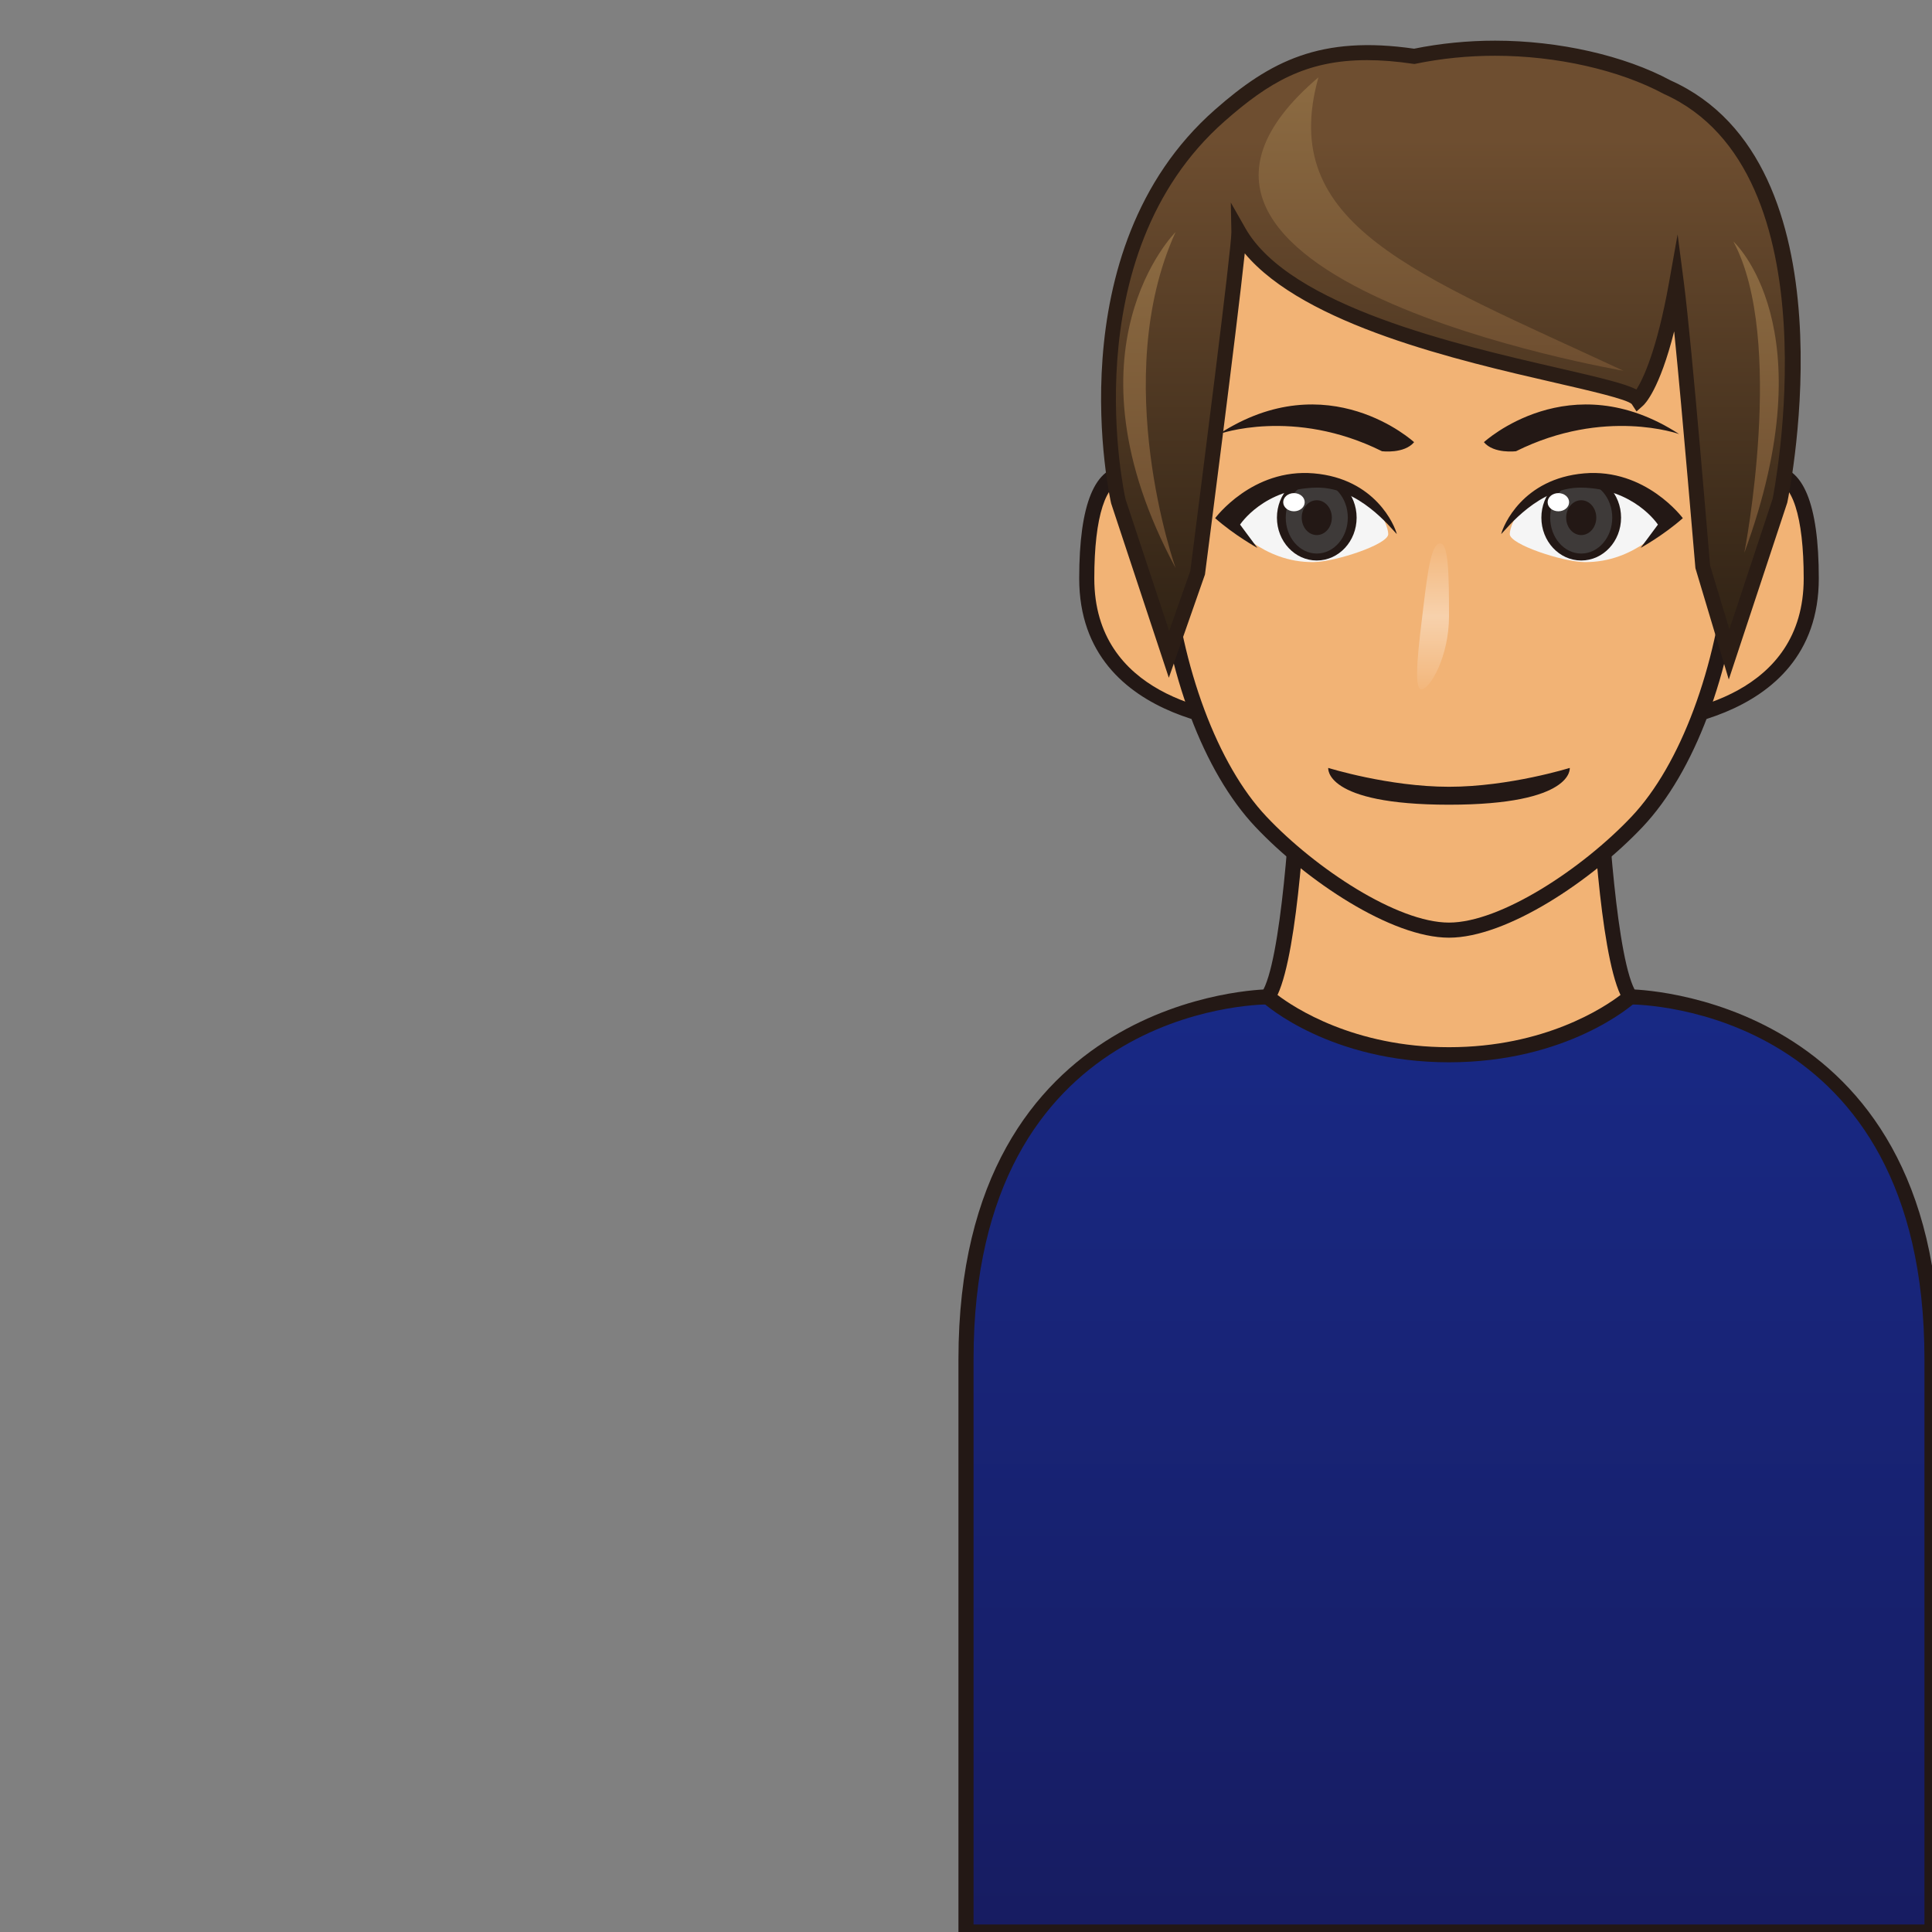 <?xml version="1.0" encoding="utf-8"?>
<!-- Generator: Adobe Illustrator 17.0.0, SVG Export Plug-In . SVG Version: 6.00 Build 0)  -->
<!DOCTYPE svg PUBLIC "-//W3C//DTD SVG 1.1//EN" "http://www.w3.org/Graphics/SVG/1.1/DTD/svg11.dtd">
<svg version="1.1" id="レイヤー_1" xmlns="http://www.w3.org/2000/svg" xmlns:xlink="http://www.w3.org/1999/xlink" x="0px"
	 y="0px" width="64px" height="64px" viewBox="0 0 64 64" style="enable-background:new 0 0 64 64;" xml:space="preserve">
<rect x="0" y="0" width="64" height="64" fill="#808080" stroke="none"/>
<g>
	<g>
		<linearGradient id="SVGID_1_" gradientUnits="userSpaceOnUse" x1="48" y1="33.024" x2="48" y2="64">
			<stop  offset="0" style="stop-color:#182985"/>
			<stop  offset="1" style="stop-color:#171C61"/>
		</linearGradient>
		<path style="fill:url(#SVGID_1_);" d="M54,33.024c0,0,10,0,10,12S64,64,64,64H32c0,0,0-6.976,0-18.976s10-12,10-12H54
			z"/>
		<path style="fill:#231815;" d="M64.25,64.25h-32.5V45.023c0-12.11,10.147-12.25,10.25-12.25h12
			c0.103,0,10.25,0.14,10.25,12.25V64.25z M32.25,63.75h31.5V45.023c0-11.602-9.353-11.749-9.75-11.75H42
			c-0.397,0.001-9.75,0.148-9.75,11.75V63.75z"/>
	</g>
	<g>
		<g>
			<path style="fill:#F2B375;" d="M52.924,25.024H48h-4.924c0,0-0.242,6.75-1.076,8
				c0,0,2.125,1.917,6,1.917s6-1.917,6-1.917C53.167,31.774,52.924,25.024,52.924,25.024z"/>
			<path style="fill:#231815;" d="M48,35.19c-3.926,0-6.078-1.9-6.167-1.981l-0.161-0.145
				l0.12-0.18c0.651-0.977,0.968-6.013,1.034-7.87l0.009-0.241h10.33
				l0.009,0.241c0.066,1.857,0.383,6.893,1.034,7.87l0.12,0.18l-0.161,0.145
				C54.078,33.29,51.926,35.19,48,35.19z M42.319,32.96
				C42.863,33.373,44.845,34.69,48,34.69c3.165,0,5.139-1.316,5.681-1.73
				c-0.699-1.491-0.944-6.41-0.997-7.687h-9.367
				C43.264,26.551,43.019,31.468,42.319,32.96z"/>
		</g>
		<g>
			<path style="fill:#F2B375;" d="M58,15.938c0,0,2-1.612,2,3.225S54,24,54,24L58,15.938z"/>
			<path style="fill:#231815;" d="M54,24.25h-0.403l4.246-8.507
				c0.04-0.032,0.402-0.313,0.861-0.313c1.025,0,1.546,1.256,1.546,3.732
				C60.25,24.192,54.062,24.25,54,24.25z M58.196,16.104l-3.784,7.627
				C55.738,23.636,59.75,23.025,59.75,19.163c0-2.054-0.381-3.232-1.046-3.232
				C58.482,15.93,58.279,16.049,58.196,16.104z"/>
		</g>
		<g>
			<path style="fill:#F2B375;" d="M38,15.938c0,0-2-1.612-2,3.225S42,24,42,24L38,15.938z"/>
			<path style="fill:#231815;" d="M42.403,24.25H42c-0.062,0-6.25-0.058-6.25-5.087
				c0-2.477,0.521-3.732,1.546-3.732c0.459,0,0.821,0.281,0.861,0.313l0.066,0.083
				L42.403,24.25z M37.296,15.93c-0.665,0-1.046,1.178-1.046,3.232
				c0,3.862,4.012,4.473,5.338,4.569l-3.784-7.627
				C37.72,16.048,37.517,15.93,37.296,15.93z"/>
		</g>
		<g>
			<path style="fill:#F2B375;" d="M48,4c-5.662,0-10.632,1.747-9.437,14.667
				c0.36,3.898,1.708,6.967,3.205,8.553C43.299,28.842,46.101,30.812,48,30.812
				s4.701-1.97,6.232-3.593c1.497-1.586,2.845-4.655,3.205-8.553
				C58.632,5.747,53.662,4,48,4z"/>
			<path style="fill:#231815;" d="M48,31.062c-1.916,0-4.734-1.892-6.414-3.671
				c-1.713-1.814-2.937-5.067-3.272-8.702c-0.562-6.076,0.188-10.152,2.294-12.461
				C42.61,4.032,45.61,3.75,48,3.75s5.39,0.282,7.393,2.479
				c2.105,2.309,2.855,6.385,2.294,12.461c-0.336,3.634-1.56,6.887-3.272,8.702
				C52.734,29.171,49.916,31.062,48,31.062z M48,4.25c-2.429,0-5.163,0.275-7.023,2.315
				c-2.005,2.199-2.713,6.15-2.165,12.078c0.321,3.474,1.523,6.694,3.138,8.405
				C43.58,28.776,46.289,30.562,48,30.562s4.42-1.787,6.051-3.514
				c1.614-1.71,2.816-4.931,3.138-8.405c0.548-5.928-0.16-9.879-2.165-12.078
				C53.163,4.525,50.429,4.25,48,4.25z"/>
		</g>
	</g>
	<g>
		<path style="fill:#231815;" d="M44,25.438c0,0,2,0.625,4,0.625s4-0.625,4-0.625s0.156,1.219-4,1.219S44,25.438,44,25.438
			z"/>
		<g>
			<g>
				<path style="fill:#F5F5F5;" d="M50.013,17.693c0-0.343,0.573-1.765,2.465-1.765
					c1.893,0,2.749,1.391,2.749,1.391s-1.034,1.328-2.749,1.301
					C51.765,18.609,50.013,18.036,50.013,17.693z"/>
				<ellipse style="fill:#231815;" cx="52.38" cy="17.148" rx="1.32" ry="1.419"/>
				<ellipse style="fill:#3E3A39;" cx="52.38" cy="17.148" rx="1.028" ry="1.189"/>
				<ellipse style="fill:#231815;" cx="52.38" cy="17.148" rx="0.499" ry="0.577"/>
				<path style="fill:#231815;" d="M52.478,15.681c-2.041,0.175-2.682,1.732-2.749,2.012
					c0.203-0.206,1.259-1.558,2.651-1.54c1.756,0.022,2.541,1.225,2.541,1.225
					c-0.024,0.036-0.573,0.772-0.573,0.772s0.76-0.42,1.398-0.985
					C55.746,17.165,54.519,15.505,52.478,15.681z"/>
				<ellipse style="fill:#FFFFFF;" cx="51.623" cy="16.636" rx="0.356" ry="0.301"/>
			</g>
			<g>
				<path style="fill:#F5F5F5;" d="M45.987,17.693c0-0.343-0.573-1.765-2.465-1.765
					c-1.893,0-2.749,1.391-2.749,1.391s1.034,1.328,2.749,1.301
					C44.235,18.609,45.987,18.036,45.987,17.693z"/>
				<ellipse style="fill:#231815;" cx="43.62" cy="17.148" rx="1.32" ry="1.419"/>
				<ellipse style="fill:#3E3A39;" cx="43.62" cy="17.148" rx="1.028" ry="1.189"/>
				<ellipse style="fill:#231815;" cx="43.62" cy="17.148" rx="0.499" ry="0.577"/>
				<path style="fill:#231815;" d="M43.522,15.681c2.041,0.175,2.682,1.732,2.749,2.012
					c-0.203-0.206-1.259-1.558-2.651-1.54c-1.756,0.022-2.541,1.225-2.541,1.225
					c0.024,0.036,0.573,0.772,0.573,0.772s-0.76-0.42-1.398-0.985
					C40.254,17.165,41.481,15.505,43.522,15.681z"/>
				<ellipse style="fill:#FFFFFF;" cx="42.864" cy="16.636" rx="0.356" ry="0.301"/>
			</g>
		</g>
		<g>
			<path style="fill:#231815;" d="M46.844,14.648c0,0-2.844-2.624-6.469-0.268
				c0,0,2.469-0.893,5.406,0.568C45.781,14.948,46.516,15.04,46.844,14.648z"/>
			<path style="fill:#231815;" d="M49.156,14.648c0,0,2.844-2.624,6.469-0.268
				c0,0-2.469-0.893-5.406,0.568C50.219,14.948,49.484,15.04,49.156,14.648z"/>
		</g>
		<linearGradient id="SVGID_2_" gradientUnits="userSpaceOnUse" x1="47.472" y1="22.833" x2="47.472" y2="18">
			<stop  offset="0" style="stop-color:#FFFFFF;stop-opacity:0.05"/>
			<stop  offset="0.5" style="stop-color:#FFFFFF;stop-opacity:0.4"/>
			<stop  offset="1" style="stop-color:#FFFFFF;stop-opacity:0.05"/>
		</linearGradient>
		<path style="fill:url(#SVGID_2_);" d="M48,20.417c0,1.335-0.631,2.417-0.914,2.417
			c-0.283,0-0.084-1.499,0.073-2.794C47.306,18.831,47.425,18,47.708,18
			C47.99,18,48,19.082,48,20.417z"/>
	</g>
	<g>
		<g>
			<linearGradient id="SVGID_3_" gradientUnits="userSpaceOnUse" x1="48.047" y1="1.597" x2="48.047" y2="21.679">
				<stop  offset="0.15" style="stop-color:#6E4E30"/>
				<stop  offset="0.996" style="stop-color:#2E2114"/>
			</linearGradient>
			<path style="fill:url(#SVGID_3_);" d="M55.225,2.885c-1.743-0.94-4.983-1.719-8.375-1.019
				c-3.048-0.45-4.608,0.341-6.445,1.959c-5.263,4.634-3.362,12.772-3.362,12.772
				l1.681,5.081l0.942-2.68c0,0,1.388-10.699,1.377-11.312
				c2.194,3.85,12.731,4.809,13.22,5.562c0,0,0.699-0.625,1.274-3.844
				c0.271,2.084,0.865,9.344,0.865,9.344l0.878,2.929l1.681-5.081
				C58.961,16.598,61.241,5.583,55.225,2.885z"/>
			<path style="fill:#2B1D15;" d="M57.268,22.51l-1.105-3.688
				c-0.013-0.102-0.413-4.965-0.704-7.846c-0.485,1.923-0.966,2.403-1.03,2.46
				l-0.217,0.194l-0.159-0.245c-0.159-0.159-1.384-0.441-2.567-0.713
				c-3.149-0.724-8.265-1.901-10.252-4.279
				c-0.259,2.464-1.27,10.258-1.318,10.638l-1.197,3.421l-1.911-5.776
				c-0.025-0.104-1.88-8.359,3.435-13.039C42.081,2.017,43.75,1.166,46.843,1.613
				c0.87-0.176,1.772-0.266,2.685-0.266c2.111,0,4.285,0.493,5.815,1.318
				c6.113,2.741,3.958,13.526,3.863,13.984L57.268,22.51z M45.283,1.992
				c-2.021,0-3.259,0.741-4.713,2.021c-5.093,4.484-3.303,12.448-3.284,12.528
				l1.444,4.363l0.7-1.989c0.373-2.92,1.371-10.737,1.361-11.224l-0.019-0.981
				l0.485,0.853c1.473,2.583,7.021,3.859,10.337,4.622
				c1.493,0.343,2.247,0.528,2.615,0.718c0.212-0.337,0.677-1.284,1.079-3.541
				l0.285-1.598l0.209,1.61c0.268,2.066,0.86,9.283,0.866,9.355l0.64,2.12
				l1.434-4.33c0.015-0.08,2.162-10.821-3.602-13.406
				c-1.478-0.796-3.562-1.266-5.595-1.266c-0.893,0-1.777,0.089-2.627,0.264
				l-0.044,0.009l-0.043-0.006C46.256,2.032,45.756,1.992,45.283,1.992z"/>
		</g>
		<linearGradient id="SVGID_4_" gradientUnits="userSpaceOnUse" x1="47.737" y1="2.562" x2="47.737" y2="12.283">
			<stop  offset="0" style="stop-color:#8C6B42"/>
			<stop  offset="0.996" style="stop-color:#6E4E30"/>
		</linearGradient>
		<path style="fill:url(#SVGID_4_);" d="M43.675,2.562c-1.374,4.902,3.187,6.5,10.104,9.72
			C53.78,12.283,35.84,9.226,43.675,2.562z"/>
		<linearGradient id="SVGID_5_" gradientUnits="userSpaceOnUse" x1="38.076" y1="7.688" x2="38.076" y2="18.812">
			<stop  offset="0" style="stop-color:#8C6B42"/>
			<stop  offset="0.996" style="stop-color:#6E4E30"/>
		</linearGradient>
		<path style="fill:url(#SVGID_5_);" d="M38.942,7.688c0,0-3.9,3.875,0,11.125
			C38.942,18.812,36.723,12.562,38.942,7.688z"/>
		<linearGradient id="SVGID_6_" gradientUnits="userSpaceOnUse" x1="58.172" y1="8" x2="58.172" y2="18.312">
			<stop  offset="0" style="stop-color:#8C6B42"/>
			<stop  offset="0.996" style="stop-color:#6E4E30"/>
		</linearGradient>
		<path style="fill:url(#SVGID_6_);" d="M57.421,8c0,0,3.124,2.812,0.362,10.312
			C57.783,18.312,59.161,11.25,57.421,8z"/>
	</g>
</g>
<g>
</g>
<g>
</g>
<g>
</g>
<g>
</g>
<g>
</g>
<g>
</g>
</svg>
